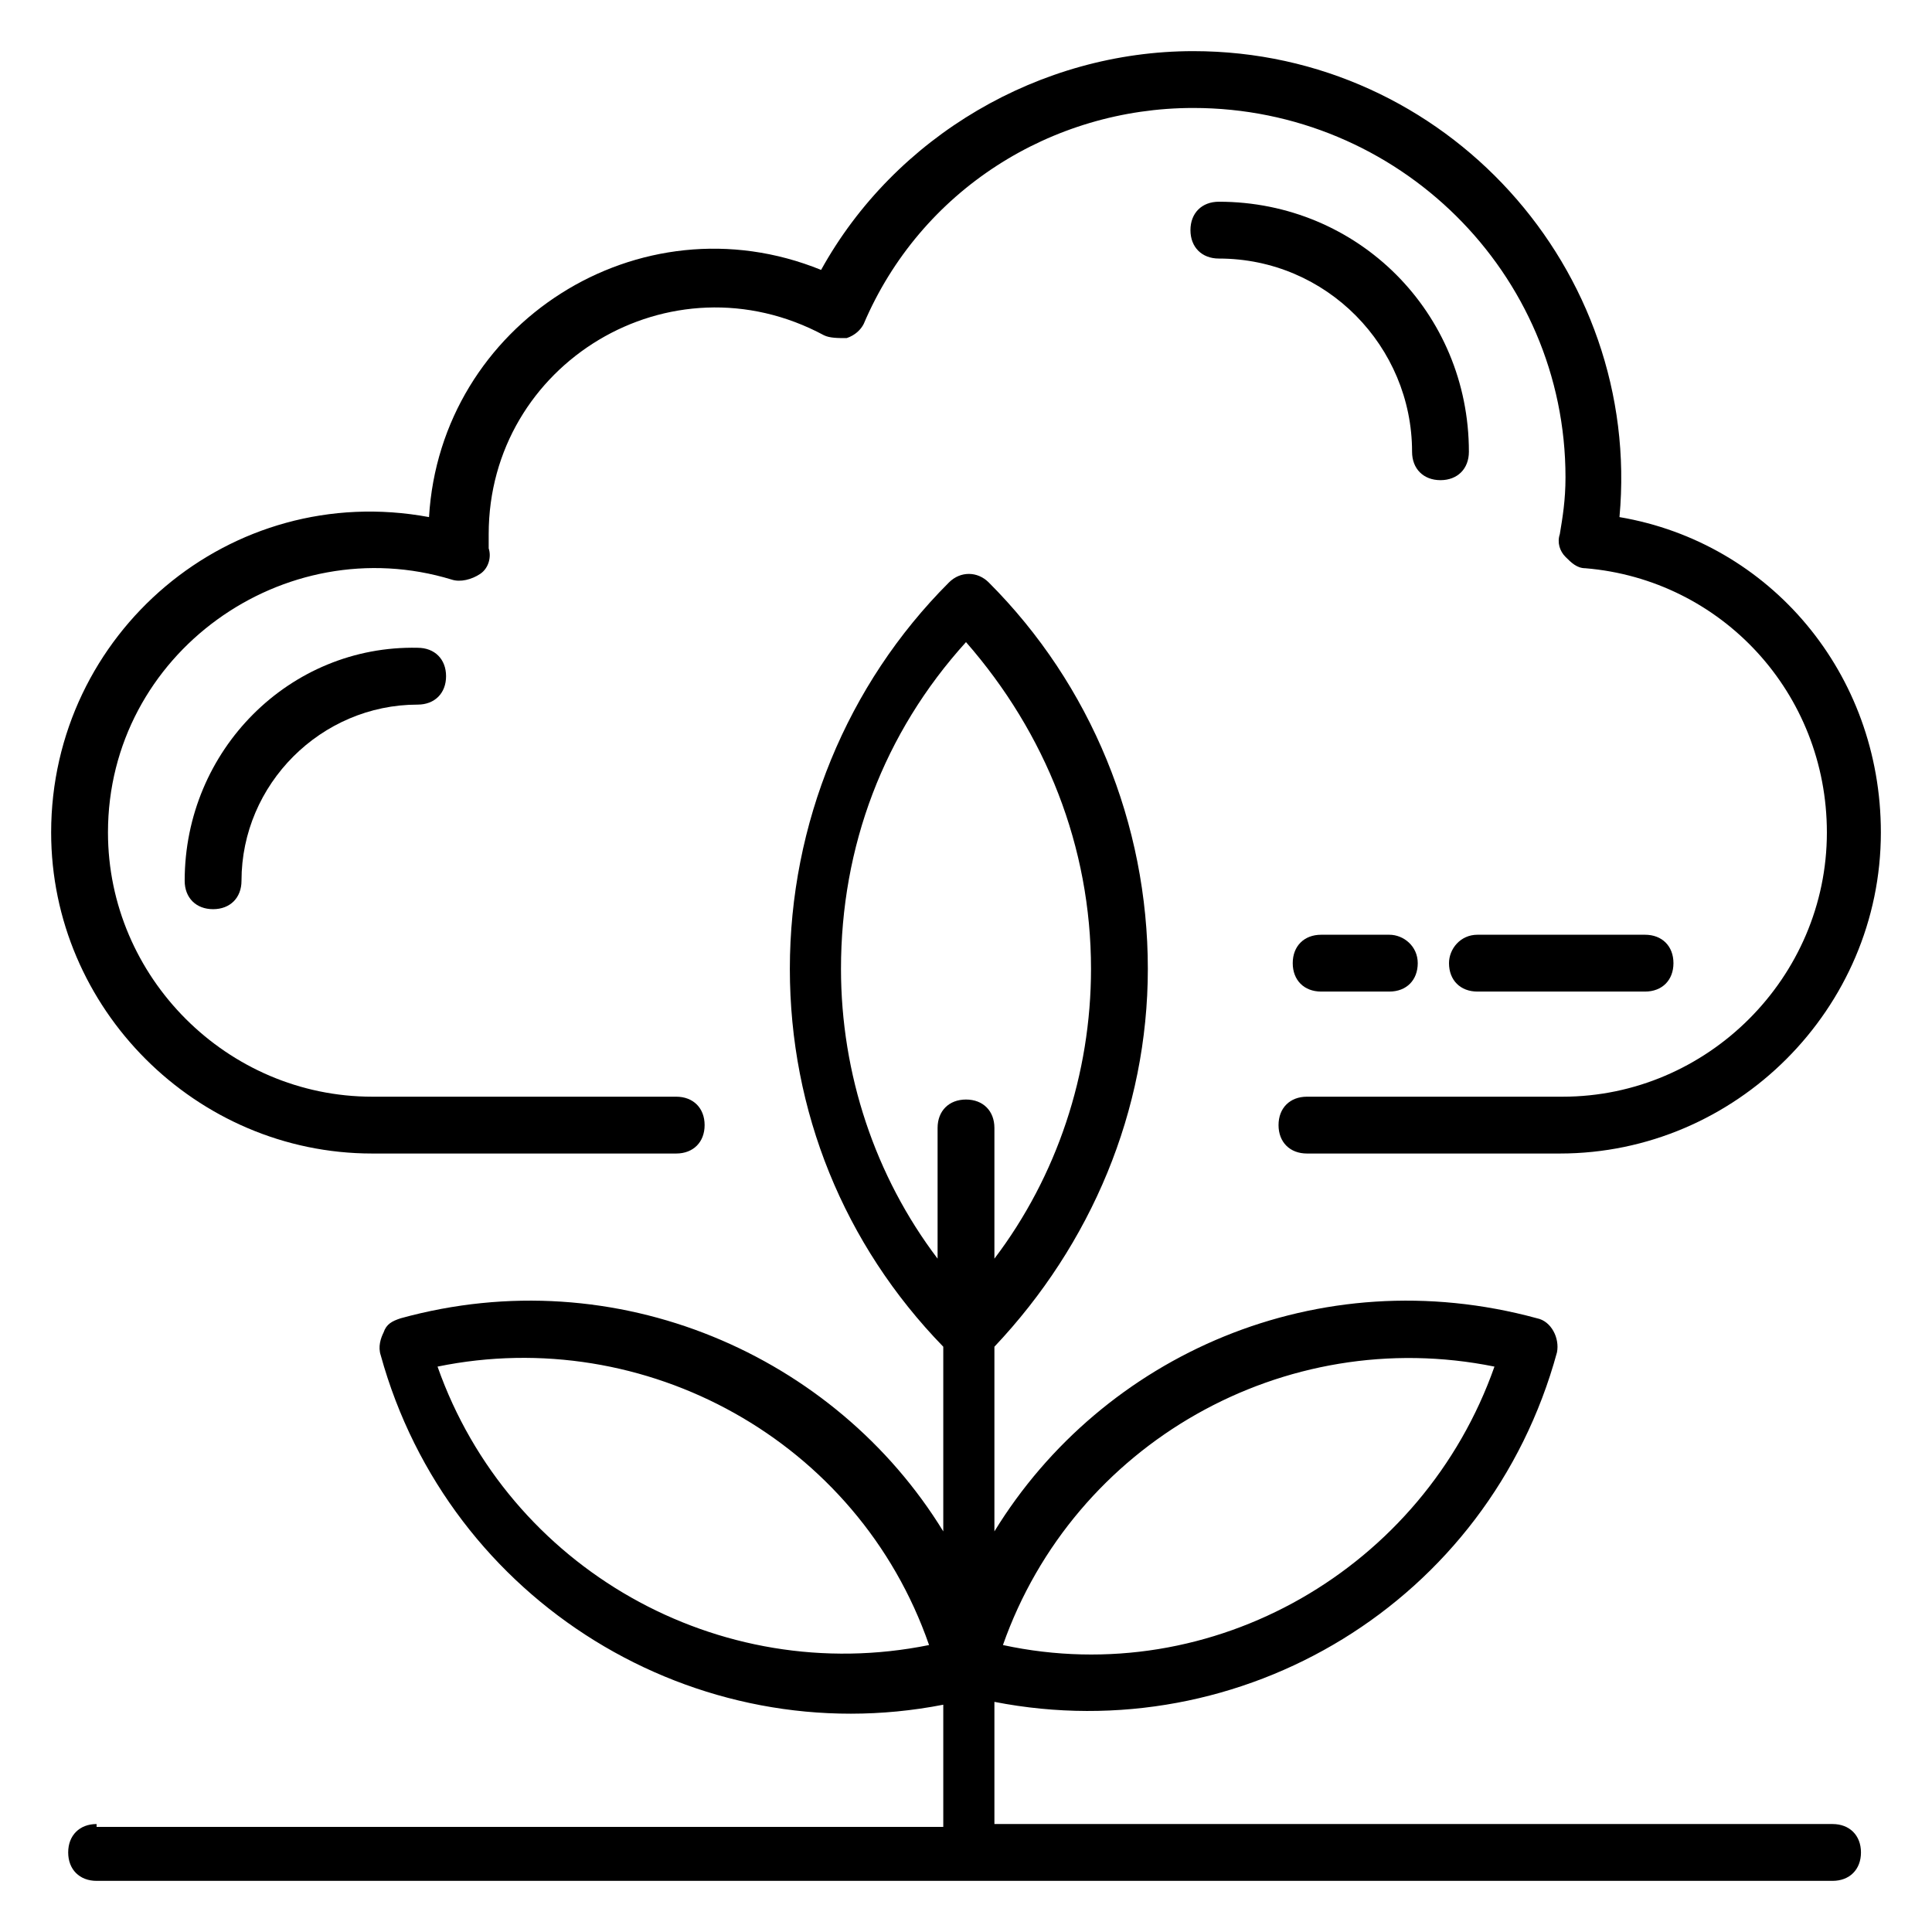 <svg id="Layer_1" enable-background="new 0 0 68 68" height="512" viewBox="0 0 68 68" width="512" xmlns="http://www.w3.org/2000/svg"><g id="_x35_3"><path d="m3.4 64.2c-.6 0-1 .4-1 1s.4 1 1 1h61.1c.6 0 1-.4 1-1s-.4-1-1-1h-29.5v-4.3c8.7 1.7 17.4-3.5 19.8-12.3.1-.5-.2-1.1-.7-1.2-7.7-2.1-15.3 1.3-19.1 7.5v-6.5c3.4-3.6 5.4-8.3 5.4-13.3 0-5.1-2-10-5.6-13.6-.4-.4-1-.4-1.4 0-3.6 3.6-5.6 8.5-5.6 13.6 0 5 1.9 9.7 5.4 13.3v6.5c-3.8-6.2-11.5-9.6-19.1-7.5-.3.1-.5.2-.6.5-.1.2-.2.5-.1.8 2.4 8.7 11.1 14 19.8 12.3v4.3h-29.8zm49.2-16.1c-2.5 7.1-9.9 11.4-17.3 9.8 2.5-7.1 9.9-11.3 17.3-9.8zm-37.2 0c7.3-1.5 14.8 2.6 17.3 9.8-7.4 1.5-14.8-2.7-17.3-9.8zm14.2-14c0-4.3 1.5-8.3 4.4-11.5 2.8 3.2 4.4 7.2 4.4 11.5 0 3.7-1.2 7.3-3.4 10.2v-4.6c0-.6-.4-1-1-1s-1 .4-1 1v4.6c-2.2-2.9-3.4-6.5-3.4-10.2z"/><path d="m57 18.2c.8-8.7-6.1-16.4-15-16.4-5.4 0-10.5 3-13.1 7.7-6.4-2.6-13.4 1.9-13.8 8.7-7-1.3-13.3 4.1-13.3 11.1 0 6.2 5.1 11.3 11.3 11.3h10.7c.6 0 1-.4 1-1s-.4-1-1-1h-10.7c-5.1 0-9.3-4.2-9.3-9.3 0-6.3 6.2-10.7 12.1-8.9.3.1.7 0 1-.2s.4-.6.3-.9c0-.1 0-.3 0-.5 0-6 6.4-9.9 11.8-7 .2.1.5.1.8.1.3-.1.5-.3.6-.5 2-4.7 6.6-7.6 11.6-7.6 7.2 0 13.1 5.8 13.1 13 0 .8-.1 1.4-.2 2-.1.3 0 .6.2.8s.4.4.7.4c4.8.4 8.5 4.4 8.5 9.3 0 5.1-4.2 9.3-9.3 9.3h-9c-.6 0-1 .4-1 1s.4 1 1 1h8.9c6.2 0 11.3-5.1 11.3-11.3 0-5.6-3.9-10.2-9.2-11.1z"/><path d="m42.9 7.1c-.6 0-1 .4-1 1s.4 1 1 1c3.8 0 6.8 3.1 6.8 6.8 0 .6.4 1 1 1s1-.4 1-1c0-4.9-3.9-8.8-8.8-8.8z"/><path d="m51 33.9c0 .6.4 1 1 1h5.9c.6 0 1-.4 1-1s-.4-1-1-1h-5.9c-.6 0-1 .5-1 1z"/><path d="m48.9 32.9h-2.4c-.6 0-1 .4-1 1s.4 1 1 1h2.4c.6 0 1-.4 1-1s-.5-1-1-1z"/><path d="m6.5 31c0 .6.4 1 1 1s1-.4 1-1c0-3.4 2.8-6.2 6.2-6.2.6 0 1-.4 1-1s-.4-1-1-1c-4.5-.1-8.2 3.6-8.2 8.2z"/></g></svg>